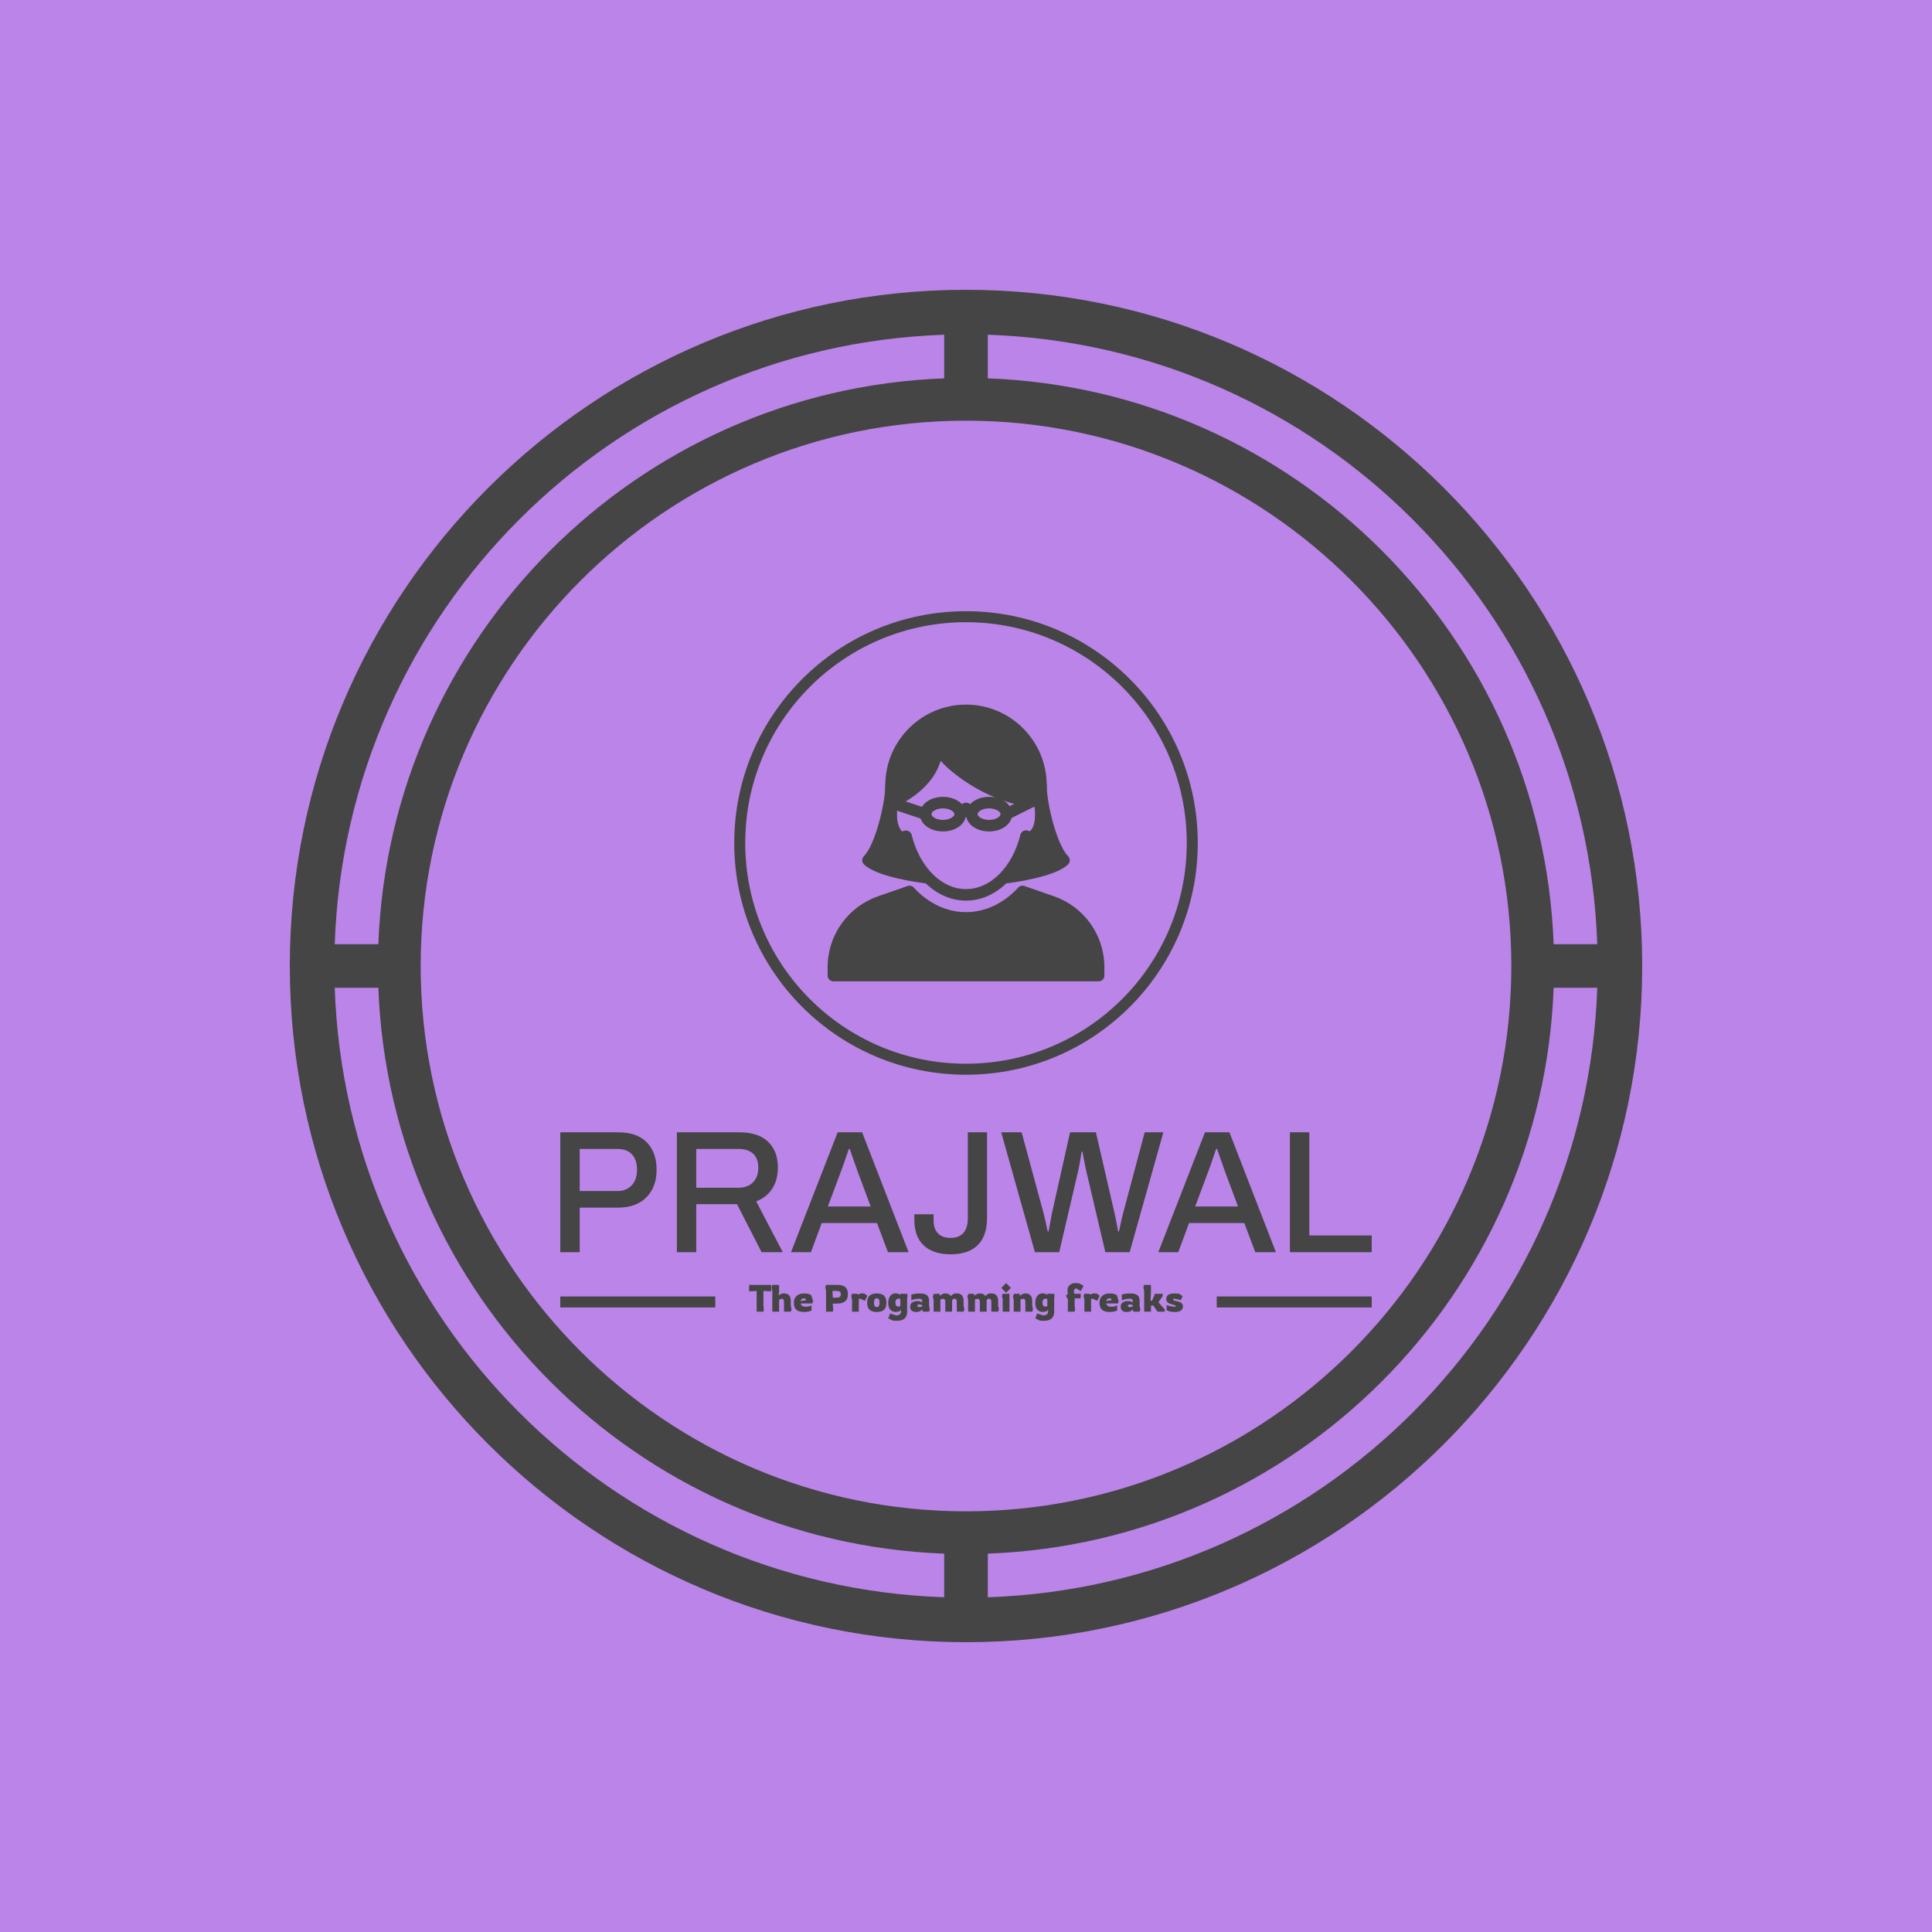 <svg xmlns="http://www.w3.org/2000/svg" version="1.1" xmlns:xlink="http://www.w3.org/1999/xlink" xmlns:svgjs="http://svgjs.dev/svgjs" width="1000" height="1000" viewBox="0 0 1000 1000"><rect width="1000" height="1000" fill="#bb84e8"></rect><g transform="matrix(0.7,0,0,0.7,150,106.25)"><svg viewBox="0 0 320 360" data-background-color="#bb84e8" preserveAspectRatio="xMidYMid meet" height="1125" width="1000" xmlns="http://www.w3.org/2000/svg" xmlns:xlink="http://www.w3.org/1999/xlink"><g id="tight-bounds" transform="matrix(1,0,0,1,0,0)"><svg viewBox="0 0 320 360" height="360" width="320"><g><svg></svg></g><g><svg viewBox="0 0 320 360" height="360" width="320"><g><path xmlns="http://www.w3.org/2000/svg" d="M160 340c88.258 0 160-71.742 160-160 0-88.258-71.742-160-160-160-88.258 0-160 71.742-160 160 0 88.258 71.742 160 160 160zM165.161 329.368v-10.323c72.671-2.684 131.2-61.213 133.884-133.884h10.323c-2.684 78.452-65.755 141.523-144.207 144.207zM165.161 30.632c78.452 2.684 141.523 65.755 144.207 144.207h-10.323c-2.684-72.671-61.213-131.2-133.884-133.884zM289.032 180c0 71.123-57.91 129.032-129.032 129.032-71.123 0-129.032-57.91-129.032-129.032 0-71.123 57.91-129.032 129.032-129.032 71.123 0 129.032 57.91 129.032 129.032zM154.839 30.632v10.323c-72.671 2.684-131.2 61.213-133.884 133.884h-10.323c2.684-78.452 65.755-141.523 144.207-144.207zM20.955 185.161c2.684 72.671 61.213 131.2 133.884 133.884v10.323c-78.452-2.684-141.523-65.755-144.207-144.207z" fill="#454545" fill-rule="nonzero" stroke="none" stroke-width="1" stroke-linecap="butt" stroke-linejoin="miter" stroke-miterlimit="10" stroke-dasharray="" stroke-dashoffset="0" font-family="none" font-weight="none" font-size="none" text-anchor="none" style="mix-blend-mode: normal" data-fill-palette-color="tertiary"></path></g><g transform="matrix(1,0,0,1,64,96.05)"><svg viewBox="0 0 192 167.899" height="167.899" width="192"><g><svg viewBox="0 0 192 167.899" height="167.899" width="192"><g transform="matrix(1,0,0,1,0,123.305)"><svg viewBox="0 0 192 44.594" height="44.594" width="192"><g><svg viewBox="0 0 192 44.594" height="44.594" width="192"><g><rect width="36.672" height="2.603" y="38.835" fill="#454545" data-fill-palette-color="tertiary"></rect><rect width="36.672" height="2.603" y="38.835" x="155.328" fill="#454545" data-fill-palette-color="tertiary"></rect></g><g><svg viewBox="0 0 192 28.864" height="28.864" width="192"><g transform="matrix(1,0,0,1,0,0)"><svg width="192" viewBox="3.75 -34.3 232.14 34.9" height="28.864" data-palette-color="#454545"><path d="M3.75 0L3.75-34.3 20.35-34.3Q25.7-34.3 28.5-31.43 31.3-28.55 31.3-23.6L31.3-23.6Q31.3-18.65 28.38-15.7 25.45-12.75 20.2-12.75L20.2-12.75 9.3-12.75 9.3 0 3.75 0ZM9.3-17.5L20-17.5Q22.65-17.5 24.18-19.13 25.7-20.75 25.7-23.6L25.7-23.6Q25.7-26.45 24.25-28 22.8-29.55 20-29.55L20-29.55 9.3-29.55 9.3-17.5ZM37.1 0L37.1-34.3 55.05-34.3Q60.4-34.3 63.2-31.6 66-28.9 66-24.25L66-24.25Q66-20.7 64.4-18.2 62.8-15.7 59.8-14.55L59.8-14.55 67.4 0 61.35 0 54.3-13.75 42.65-13.75 42.65 0 37.1 0ZM42.65-18.45L54.7-18.45Q57.35-18.45 58.87-19.98 60.4-21.5 60.4-24.2L60.4-24.2Q60.4-26.75 58.95-28.15 57.5-29.55 54.7-29.55L54.7-29.55 42.65-29.55 42.65-18.45ZM69.75 0L83.1-34.3 90.1-34.3 103.4 0 97.5 0 94.35-8.35 78.55-8.35 75.45 0 69.75 0ZM80.3-13.1L92.55-13.1 88.8-23.15 86.55-29.55 86.3-29.55 85.85-28.25Q85-25.65 84.1-23.25L84.1-23.25 80.3-13.1ZM115.44 0.6Q110.44 0.6 107.74-1.93 105.04-4.45 105.04-9.3L105.04-9.3 105.04-10.85 110.54-10.85 110.54-9.15Q110.54-6.7 111.79-5.4 113.04-4.1 115.44-4.1L115.44-4.1Q117.84-4.1 119.09-5.53 120.34-6.95 120.34-9.7L120.34-9.7 120.34-34.3 125.84-34.3 125.84-9.85Q125.84-4.65 123.17-2.02 120.49 0.6 115.44 0.6L115.44 0.6ZM139.54 0L129.89-34.3 135.74-34.3 142.04-11.05Q142.39-9.8 143.19-5.95L143.19-5.95 143.44-5.95 144.39-11.05 149.59-34.3 156.99-34.3 162.34-11.05Q162.69-9.6 163.34-5.95L163.34-5.95 163.59-5.95Q164.39-9.75 164.74-11.05L164.74-11.05 170.94-34.3 176.29-34.3 166.64 0 159.69 0 154.19-23.4Q153.74-25.35 153.14-28.75L153.14-28.75 152.89-28.75Q152.34-25.05 151.94-23.4L151.94-23.4 146.49 0 139.54 0ZM174.84 0L188.19-34.3 195.19-34.3 208.49 0 202.59 0 199.44-8.35 183.64-8.35 180.54 0 174.84 0ZM185.39-13.1L197.64-13.1 193.89-23.15 191.64-29.55 191.39-29.55 190.94-28.25Q190.09-25.65 189.19-23.25L189.19-23.25 185.39-13.1ZM212.49 0L212.49-34.3 218.04-34.3 218.04-4.8 235.89-4.8 235.89 0 212.49 0Z" opacity="1" transform="matrix(1,0,0,1,0,0)" fill="#454545" class="undefined-text-0" data-fill-palette-color="primary" id="text-0"></path></svg></g></svg></g><g transform="matrix(1,0,0,1,36.672,35.678)"><svg viewBox="0 0 118.656 8.916" height="8.916" width="118.656"><g transform="matrix(1,0,0,1,8,0)"><svg width="102.656" viewBox="1 -37.8 575.05 49.95" height="8.916" data-palette-color="#454545"><path d="M20 0L11 0 11-27.4 1-26.9 1-35.4 30.25-35.4 30.25-26.9 20-27.4 20-8 20.55-3 20 0ZM40.75 0L31.75 0 31.75-27.4 30.75-32.4 31.75-35.4 40.75-35.4 40.75-27.3 40.25-21.75 40.75-21.5Q41.35-22.4 42.97-23.28 44.6-24.15 47.25-24.15L47.25-24.15Q51.75-24.15 54-21.6 56.25-19.05 56.25-14.45L56.25-14.45 56.25-7.95 57.3-3.05 56.25 0 47.25 0 47.25-13.15Q47.25-15.05 46.42-16.07 45.6-17.1 43.85-17.1L43.85-17.1 40.75-15.65 40.75 0ZM73.59 0.5L73.59 0.5Q69.75 0.5 66.75-0.65 63.74-1.8 62.05-4.5 60.34-7.2 60.34-11.8L60.34-11.8Q60.34-15.1 61.47-17.45 62.59-19.8 64.5-21.28 66.39-22.75 68.75-23.43 71.09-24.1 73.59-24.1L73.59-24.1Q77.89-24.1 80.22-23.25 82.55-22.4 83.3-21.9L83.3-21.9 85.8-13.95 84.8-10.85 69.3-10.85Q69.64-9 71.14-7.75 72.64-6.5 76.09-6.5L76.09-6.5Q78.8-6.5 80.75-7.1 82.69-7.7 83.8-8.15L83.8-8.15 83.8-1.45Q82.3-0.65 79.47-0.08 76.64 0.5 73.59 0.5ZM69.34-14.05L69.34-14.05 76.25-15.05 75.8-17.2Q75.44-17.4 74.77-17.5 74.09-17.6 73.59-17.6L73.59-17.6Q72.19-17.6 71.27-17 70.34-16.4 69.87-15.58 69.39-14.75 69.34-14.05ZM111.99 0L102.99 0 102.99-27.35 101.99-32.4 102.99-35.4 118.99-35.4Q122.64-35.4 125.57-34.27 128.49-33.15 130.22-30.48 131.94-27.8 131.94-23.1L131.94-23.1Q131.94-18.4 130.09-15.68 128.24-12.95 124.97-11.8 121.69-10.65 117.49-10.65L117.49-10.65 111.99-10.65 111.99-8.05 112.49-3.05 111.99 0ZM111.49-27.4L111.99-18.5 116.89-18.5Q119.49-18.5 121.04-19.48 122.59-20.45 122.59-23.1L122.59-23.1Q122.59-24.95 121.84-25.88 121.09-26.8 119.77-27.1 118.44-27.4 116.69-27.4L116.69-27.4 111.49-27.4ZM146.39 0L137.49 0 137.49-15.65 136.44-20.65 137.49-23.65 144.29-23.65 145.29-22.5Q145.29-22.5 145.99-22.93 146.69-23.35 147.96-23.75 149.24-24.15 150.94-24.15L150.94-24.15Q151.94-24.15 152.94-24 153.94-23.85 154.49-23.6L154.49-23.6 157.74-20.85 154.49-14.45 147.89-17.2 146.39-16.7 146.39 0ZM170.29 0.5L170.29 0.5Q164.19 0.5 160.84-2.4 157.49-5.3 157.49-11.8L157.49-11.8Q157.49-18.35 160.84-21.23 164.19-24.1 170.29-24.1L170.29-24.1Q176.54-24.1 179.76-21.23 182.99-18.35 182.99-11.8L182.99-11.8Q182.99-5.3 179.76-2.4 176.54 0.5 170.29 0.5ZM170.29-6L170.29-6Q172.34-6 173.14-7.53 173.94-9.05 173.94-11.8L173.94-11.8Q173.94-14.6 173.14-16.1 172.34-17.6 170.29-17.6L170.29-17.6Q168.19-17.6 167.36-16.1 166.54-14.6 166.54-11.8L166.54-11.8Q166.54-9.05 167.36-7.53 168.19-6 170.29-6ZM197.03 12.15L197.03 12.15Q195.78 12.15 194.18 12.08 192.58 12 191.58 11.9L191.58 11.9 185.48 8.95 187.98 2.45 195.83 5Q202.48 5 202.48-0.55L202.48-0.55 202.48-1.5 201.98-1.75Q201.28-1.05 199.76-0.33 198.23 0.4 194.98 0.4L194.98 0.4Q192.63 0.4 190.43-0.78 188.23-1.95 186.86-4.55 185.48-7.15 185.48-11.3L185.48-11.3Q185.48-15.95 186.88-18.78 188.28-21.6 190.46-22.9 192.63-24.2 194.98-24.2L194.98-24.2Q197.58-24.2 199.26-23.45 200.93-22.7 201.48-22L201.48-22 201.48-23.65 210.53-23.65 211.03-20.65 210.48-17.65 210.53-0.05Q210.53 4.25 208.86 6.95 207.18 9.65 204.16 10.9 201.13 12.15 197.03 12.15ZM198.73-6.65L198.73-6.65Q199.63-6.65 200.38-6.9 201.13-7.15 201.48-7.35L201.48-7.35 201.48-16.7Q201.28-16.85 200.73-17 200.18-17.15 199.23-17.15L199.23-17.15Q197.28-17.15 196.13-15.9 194.98-14.65 194.98-11.85L194.98-11.85Q194.98-9.1 196.08-7.88 197.18-6.65 198.73-6.65ZM222.53 0.5L222.53 0.5Q220.38 0.5 218.56-0.13 216.73-0.75 215.63-2.3 214.53-3.85 214.53-6.6L214.53-6.6Q214.53-9.1 215.78-10.75 217.03-12.4 219.18-13.2 221.33-14 224.03-14L224.03-14Q226.63-14 227.93-13.43 229.23-12.85 230.18-12.25L230.18-12.25 230.53-12.55Q230.53-14.05 230.28-15.05 230.03-16.05 229.13-16.57 228.23-17.1 226.33-17.1L226.33-17.1Q224.48-17.1 222.41-16.78 220.33-16.45 218.61-15.98 216.88-15.5 216.03-15.05L216.03-15.05 216.03-22.55Q217.58-23.1 220.46-23.58 223.33-24.05 227.53-24.05L227.53-24.05Q232.03-24.05 234.66-22.93 237.28-21.8 238.43-19.68 239.58-17.55 239.58-14.6L239.58-14.6 239.58-7.95 240.58-2.9 239.58 0.05 231.03 0.05 231.03-2.4 230.53-2.65Q230.13-2.25 229.13-1.5 228.13-0.75 226.48-0.13 224.83 0.5 222.53 0.5ZM226.78-6.05L226.78-6.05Q228.13-6.05 229.11-6.3 230.08-6.55 230.53-6.75L230.53-6.75 230.53-7.7Q230.53-8.35 229.61-8.95 228.68-9.55 226.73-9.55L226.73-9.55Q224.03-9.55 224.03-7.65L224.03-7.65Q224.03-6.85 224.63-6.45 225.23-6.05 226.78-6.05ZM245.58-15.05L244.58-20.55 246.13-23.6 253.58-23.6 253.58-21.45 254.03-21.15Q254.58-21.65 255.55-22.33 256.53-23 257.93-23.55 259.33-24.1 261.08-24.1L261.08-24.1Q266.28-24.1 268.53-20.65L268.53-20.65Q269.43-21.9 271.25-23.03 273.08-24.15 276.33-24.15L276.33-24.15Q280.83-24.15 283.08-21.6 285.33-19.05 285.33-14.45L285.33-14.45 285.33-8.05 286.38-3.05 285.33 0 276.33 0 276.33-13.15Q276.33-15.05 275.5-16.07 274.68-17.1 272.93-17.1L272.93-17.1Q271.78-17.1 270.93-16.25 270.08-15.4 270.08-14.1L270.08-14.1 270.08 0 261.08 0 261.08-13.1Q261.08-15 260.25-16.03 259.43-17.05 257.68-17.05L257.68-17.05 254.58-16.1 254.58 0 245.58 0 245.58-15.05ZM291.38-15.05L290.38-20.55 291.93-23.6 299.38-23.6 299.38-21.45 299.83-21.15Q300.38-21.65 301.35-22.33 302.33-23 303.73-23.55 305.13-24.1 306.88-24.1L306.88-24.1Q312.08-24.1 314.33-20.65L314.33-20.65Q315.23-21.9 317.05-23.03 318.88-24.15 322.13-24.15L322.13-24.15Q326.63-24.15 328.88-21.6 331.13-19.05 331.13-14.45L331.13-14.45 331.13-8.05 332.18-3.05 331.13 0 322.13 0 322.13-13.15Q322.13-15.05 321.3-16.07 320.48-17.1 318.73-17.1L318.73-17.1Q317.58-17.1 316.73-16.25 315.88-15.4 315.88-14.1L315.88-14.1 315.88 0 306.88 0 306.88-13.1Q306.88-15 306.05-16.03 305.23-17.05 303.48-17.05L303.48-17.05 300.38-16.1 300.38 0 291.38 0 291.38-15.05ZM348.02-31.45L341.67-25.05 335.32-31.45 341.67-37.8 348.02-31.45ZM346.17 0L337.17 0 337.17-16.55 336.12-20.55 337.12-23.6 346.17-23.6 346.17 0ZM360.77 0L351.77 0 351.77-15.05 350.77-20.55 352.32-23.6 359.77-23.6 359.77-21.45 360.22-21.15Q360.77-21.65 361.75-22.33 362.72-23 364.12-23.55 365.52-24.1 367.27-24.1L367.27-24.1Q371.77-24.1 374.02-21.55 376.27-19 376.27-14.4L376.27-14.4 376.27-8.05 377.32-3.05 376.27 0 367.27 0 367.27-13.1Q367.27-15 366.45-16.03 365.62-17.05 363.87-17.05L363.87-17.05 360.77-16.1 360.77 0ZM391.92 12.15L391.92 12.15Q390.67 12.15 389.07 12.08 387.47 12 386.47 11.9L386.47 11.9 380.37 8.95 382.87 2.45 390.72 5Q397.37 5 397.37-0.55L397.37-0.55 397.37-1.5 396.87-1.75Q396.17-1.05 394.64-0.33 393.12 0.4 389.87 0.4L389.87 0.4Q387.52 0.4 385.32-0.78 383.12-1.95 381.74-4.55 380.37-7.15 380.37-11.3L380.37-11.3Q380.37-15.95 381.77-18.78 383.17-21.6 385.34-22.9 387.52-24.2 389.87-24.2L389.87-24.2Q392.47-24.2 394.14-23.45 395.82-22.7 396.37-22L396.37-22 396.37-23.65 405.42-23.65 405.92-20.65 405.37-17.65 405.42-0.05Q405.42 4.25 403.74 6.95 402.07 9.65 399.04 10.9 396.02 12.15 391.92 12.15ZM393.62-6.65L393.62-6.65Q394.52-6.65 395.27-6.9 396.02-7.15 396.37-7.35L396.37-7.35 396.37-16.7Q396.17-16.85 395.62-17 395.07-17.15 394.12-17.15L394.12-17.15Q392.17-17.15 391.02-15.9 389.87-14.65 389.87-11.85L389.87-11.85Q389.87-9.1 390.97-7.88 392.07-6.65 393.62-6.65ZM432.56 0L423.56 0 423.56-16.2 420.91-21.2 423.56-23.6Q423.31-24.45 423.19-25.88 423.06-27.3 423.06-28.2L423.06-28.2Q423.06-31.05 424.39-33.2 425.71-35.35 428.06-36.58 430.41-37.8 433.36-37.8L433.36-37.8Q434.76-37.8 436.34-37.68 437.91-37.55 439.06-37.25L439.06-37.25 444.41-34.2 440.56-27.25 434.81-30.75Q433.11-30.75 432.31-29.53 431.51-28.3 431.51-26.8L431.51-26.8Q431.51-25.7 431.86-24.85 432.21-24 432.56-23.6L432.56-23.6 440.56-23.6 440.56-17.6 432.56-17.6 432.56-8.1 433.06-3.05 432.56 0ZM454.36 0L445.46 0 445.46-15.65 444.41-20.65 445.46-23.65 452.26-23.65 453.26-22.5Q453.26-22.5 453.96-22.93 454.66-23.35 455.94-23.75 457.21-24.15 458.91-24.15L458.91-24.15Q459.91-24.15 460.91-24 461.91-23.85 462.46-23.6L462.46-23.6 465.71-20.85 462.46-14.45 455.86-17.2 454.36-16.7 454.36 0ZM478.71 0.5L478.71 0.5Q474.86 0.5 471.86-0.65 468.86-1.8 467.16-4.5 465.46-7.2 465.46-11.8L465.46-11.8Q465.46-15.1 466.58-17.45 467.71-19.8 469.61-21.28 471.51-22.75 473.86-23.43 476.21-24.1 478.71-24.1L478.71-24.1Q483.01-24.1 485.33-23.25 487.66-22.4 488.41-21.9L488.41-21.9 490.91-13.95 489.91-10.85 474.41-10.85Q474.76-9 476.26-7.75 477.76-6.5 481.21-6.5L481.21-6.5Q483.91-6.5 485.86-7.1 487.81-7.7 488.91-8.15L488.91-8.15 488.91-1.45Q487.41-0.65 484.58-0.08 481.76 0.5 478.71 0.5ZM474.46-14.05L474.46-14.05 481.36-15.05 480.91-17.2Q480.56-17.4 479.88-17.5 479.21-17.6 478.71-17.6L478.71-17.6Q477.31-17.6 476.38-17 475.46-16.4 474.98-15.58 474.51-14.75 474.46-14.05ZM501.61 0.5L501.61 0.5Q499.46 0.5 497.63-0.13 495.81-0.75 494.71-2.3 493.61-3.85 493.61-6.6L493.61-6.6Q493.61-9.1 494.86-10.75 496.11-12.4 498.26-13.2 500.41-14 503.11-14L503.11-14Q505.71-14 507.01-13.43 508.31-12.85 509.26-12.25L509.26-12.25 509.61-12.55Q509.61-14.05 509.36-15.05 509.11-16.05 508.21-16.57 507.31-17.1 505.41-17.1L505.41-17.1Q503.56-17.1 501.48-16.78 499.41-16.45 497.68-15.98 495.96-15.5 495.11-15.05L495.11-15.05 495.11-22.55Q496.66-23.1 499.53-23.58 502.41-24.05 506.61-24.05L506.61-24.05Q511.11-24.05 513.73-22.93 516.36-21.8 517.51-19.68 518.66-17.55 518.66-14.6L518.66-14.6 518.66-7.95 519.66-2.9 518.66 0.05 510.11 0.05 510.11-2.4 509.61-2.65Q509.21-2.25 508.21-1.5 507.21-0.75 505.56-0.13 503.91 0.5 501.61 0.5ZM505.86-6.05L505.86-6.05Q507.21-6.05 508.18-6.3 509.16-6.55 509.61-6.75L509.61-6.75 509.61-7.7Q509.61-8.35 508.68-8.95 507.76-9.55 505.81-9.55L505.81-9.55Q503.11-9.55 503.11-7.65L503.11-7.65Q503.11-6.85 503.71-6.45 504.31-6.05 505.86-6.05ZM533.7 0L524.7 0 524.7-27.4 523.65-32.4 524.7-35.4 533.7-35.4 533.7-27.4 533.15-14.45 535.15-14.45 539-23.6 549.2-23.6 549.2-20.6 543.65-12.5 547.35-8 552.05-2.95 552.05 0 542.35 0 536.7-8.25 533.7-7.75 533.7 0ZM565.3 0.5L565.3 0.5Q561.65 0.5 558.85-0.25 556.05-1 554.5-1.8L554.5-1.8 554.5-8.75Q556.55-7.85 558.72-7.35 560.9-6.85 562.65-6.68 564.4-6.5 565.15-6.5L565.15-6.5Q566-6.5 566.35-6.78 566.7-7.05 566.7-7.45L566.7-7.45Q566.7-8 565.8-8.38 564.9-8.75 562.4-9.35L562.4-9.35Q560.35-9.85 558.42-10.63 556.5-11.4 555.27-12.8 554.05-14.2 554.05-16.55L554.05-16.55Q554.05-19.45 555.4-21.1 556.75-22.75 559.25-23.43 561.75-24.1 565.1-24.1L565.1-24.1Q567-24.1 568.65-23.9 570.3-23.7 571-23.6L571-23.6 575.65-20.6 573.4-15.25 564.65-17.15Q563.05-17.15 563.05-16.1L563.05-16.1Q563.05-15 565.35-14.45L565.35-14.45Q567.15-14.05 569.05-13.58 570.95-13.1 572.52-12.35 574.1-11.6 575.07-10.35 576.05-9.1 576.05-7.05L576.05-7.05Q576.05-3.25 573.32-1.38 570.6 0.5 565.3 0.5Z" opacity="1" transform="matrix(1,0,0,1,0,0)" fill="#454545" class="undefined-text-1" data-fill-palette-color="secondary" id="text-1"></path></svg></g></svg></g></svg></g></svg></g><g transform="matrix(1,0,0,1,41.162,0)"><svg viewBox="0 0 109.677 109.677" height="109.677" width="109.677"><g><svg></svg></g><g id="icon-0"><svg viewBox="0 0 109.677 109.677" height="109.677" width="109.677"><g><path d="M0 54.838c0-30.286 24.552-54.838 54.838-54.838 30.286 0 54.838 24.552 54.839 54.838 0 30.286-24.552 54.838-54.839 54.839-30.286 0-54.838-24.552-54.838-54.839zM54.838 107.074c28.849 0 52.235-23.387 52.236-52.236 0-28.849-23.387-52.235-52.236-52.235-28.849 0-52.235 23.387-52.235 52.235 0 28.849 23.387 52.235 52.235 52.236z" data-fill-palette-color="tertiary" fill="#454545" stroke="transparent"></path></g><g transform="matrix(1,0,0,1,22.098,22.098)"><svg viewBox="0 0 65.482 65.482" height="65.482" width="65.482"><g><svg xmlns="http://www.w3.org/2000/svg" xmlns:xlink="http://www.w3.org/1999/xlink" version="1.1" x="0" y="0" viewBox="0 0 24 24" style="enable-background:new 0 0 24 24;" xml:space="preserve" height="65.482" width="65.482" class="icon-s-0" data-fill-palette-color="accent" id="s-0"><g fill="#454545" data-fill-palette-color="accent"><g fill="#454545" data-fill-palette-color="accent"><path d="M12 17c-2.463 0-4.65-1.99-5.559-5.001C5.615 11.951 5 10.893 5 9.5c0-0.448 0.067-0.886 0.193-1.267 0.086-0.261 0.37-0.405 0.632-0.317 0.263 0.087 0.404 0.37 0.317 0.632C6.049 8.829 6 9.158 6 9.5 6 10.468 6.376 11 6.5 11c0.137-0.085 0.32-0.11 0.468-0.051 0.148 0.061 0.275 0.176 0.313 0.332C7.98 14.104 9.877 16 12 16s4.02-1.896 4.719-4.719c0.038-0.156 0.149-0.283 0.298-0.343 0.149-0.06 0.317-0.045 0.452 0.04C17.645 11.015 18 10.471 18 9.5c0-0.342-0.049-0.671-0.143-0.951-0.087-0.262 0.055-0.545 0.317-0.632 0.26-0.088 0.546 0.056 0.632 0.317C18.933 8.614 19 9.052 19 9.5c0 1.393-0.615 2.451-1.441 2.499C16.65 15.01 14.463 17 12 17z" fill="#454545" data-fill-palette-color="accent"></path></g><g fill="#454545" data-fill-palette-color="accent"><path d="M19.635 16.626l-2.572-0.895c-0.189-0.064-0.398-0.013-0.533 0.134C15.27 17.242 13.661 18 12 18s-3.27-0.758-4.529-2.134c-0.135-0.147-0.344-0.199-0.533-0.134l-2.572 0.895C1.754 17.534 0 20.001 0 22.766V23.5C0 23.776 0.224 24 0.5 24h23c0.276 0 0.5-0.224 0.5-0.5v-0.734C24 20.001 22.246 17.534 19.635 16.626z" fill="#454545" data-fill-palette-color="accent"></path><path d="M5.433 8.833c0.13 0.069 0.285 0.077 0.419 0.023C5.998 8.798 8.991 7.582 9.8 4.881c1.561 1.709 5.151 4.01 8.532 4.01 0.235 0 0.438-0.164 0.488-0.393C18.943 7.939 19 7.463 19 7c0-3.86-3.141-7-7-7S5 3.14 5 7c0 0.463 0.057 0.939 0.18 1.498C5.211 8.641 5.304 8.764 5.433 8.833z" fill="#454545" data-fill-palette-color="accent"></path></g><g fill="#454545" data-fill-palette-color="accent"><g fill="#454545" data-fill-palette-color="accent"><path d="M10 11c-1.121 0-2-0.659-2-1.5S8.879 8 10 8s2 0.659 2 1.5S11.121 11 10 11zM10 9C9.398 9 9 9.301 9 9.5S9.398 10 10 10s1-0.301 1-0.5S10.602 9 10 9z" fill="#454545" data-fill-palette-color="accent"></path></g><g fill="#454545" data-fill-palette-color="accent"><path d="M14 11c-1.121 0-2-0.659-2-1.5S12.879 8 14 8s2 0.659 2 1.5S15.121 11 14 11zM14 9c-0.602 0-1 0.301-1 0.5s0.398 0.5 1 0.5 1-0.301 1-0.5S14.602 9 14 9z" fill="#454545" data-fill-palette-color="accent"></path></g><g fill="#454545" data-fill-palette-color="accent"><path d="M12.5 10c-0.128 0-0.256-0.049-0.354-0.146L12 9.707l-0.146 0.146c-0.195 0.195-0.512 0.195-0.707 0s-0.195-0.512 0-0.707l0.5-0.5c0.195-0.195 0.512-0.195 0.707 0l0.5 0.5c0.195 0.195 0.195 0.512 0 0.707C12.756 9.951 12.628 10 12.5 10z" fill="#454545" data-fill-palette-color="accent"></path></g><g fill="#454545" data-fill-palette-color="accent"><path d="M15.5 10c-0.183 0-0.359-0.101-0.447-0.276-0.123-0.247-0.023-0.547 0.224-0.671l3-1.5c0.248-0.123 0.547-0.024 0.671 0.224 0.123 0.247 0.023 0.547-0.224 0.671l-3 1.5C15.651 9.983 15.575 10 15.5 10z" fill="#454545" data-fill-palette-color="accent"></path></g><g fill="#454545" data-fill-palette-color="accent"><path d="M8.5 10c-0.053 0-0.105-0.008-0.158-0.026l-3-1C5.08 8.887 4.938 8.604 5.025 8.342 5.114 8.08 5.398 7.938 5.658 8.026l3 1c0.262 0.087 0.403 0.37 0.316 0.632C8.904 9.868 8.709 10 8.5 10z" fill="#454545" data-fill-palette-color="accent"></path></g></g><g fill="#454545" data-fill-palette-color="accent"><path d="M6 10.833V7c0-0.276-0.224-0.5-0.5-0.5S5 6.724 5 7c0 1.615-0.897 5.19-1.854 6.146-0.195 0.195-0.195 0.512 0 0.707 1.105 1.106 4.868 1.591 5.293 1.643C8.46 15.499 8.48 15.5 8.5 15.5c0.177 0 0.343-0.094 0.433-0.25 0.101-0.173 0.088-0.39-0.032-0.55L6 10.833z" fill="#454545" data-fill-palette-color="accent"></path><path d="M20.854 13.146C19.897 12.19 19 8.615 19 7c0-0.276-0.224-0.5-0.5-0.5S18 6.724 18 7v3.833L15.1 14.7c-0.12 0.16-0.133 0.376-0.032 0.55 0.09 0.156 0.256 0.25 0.433 0.25 0.02 0 0.04-0.001 0.061-0.003 0.425-0.052 4.188-0.537 5.293-1.643C21.049 13.658 21.049 13.342 20.854 13.146z" fill="#454545" data-fill-palette-color="accent"></path></g></g></svg></g></svg></g></svg></g></svg></g><g></g></svg></g></svg></g></svg></g><defs></defs></svg><rect width="320" height="360" fill="none" stroke="none" visibility="hidden"></rect></g></svg></g></svg>